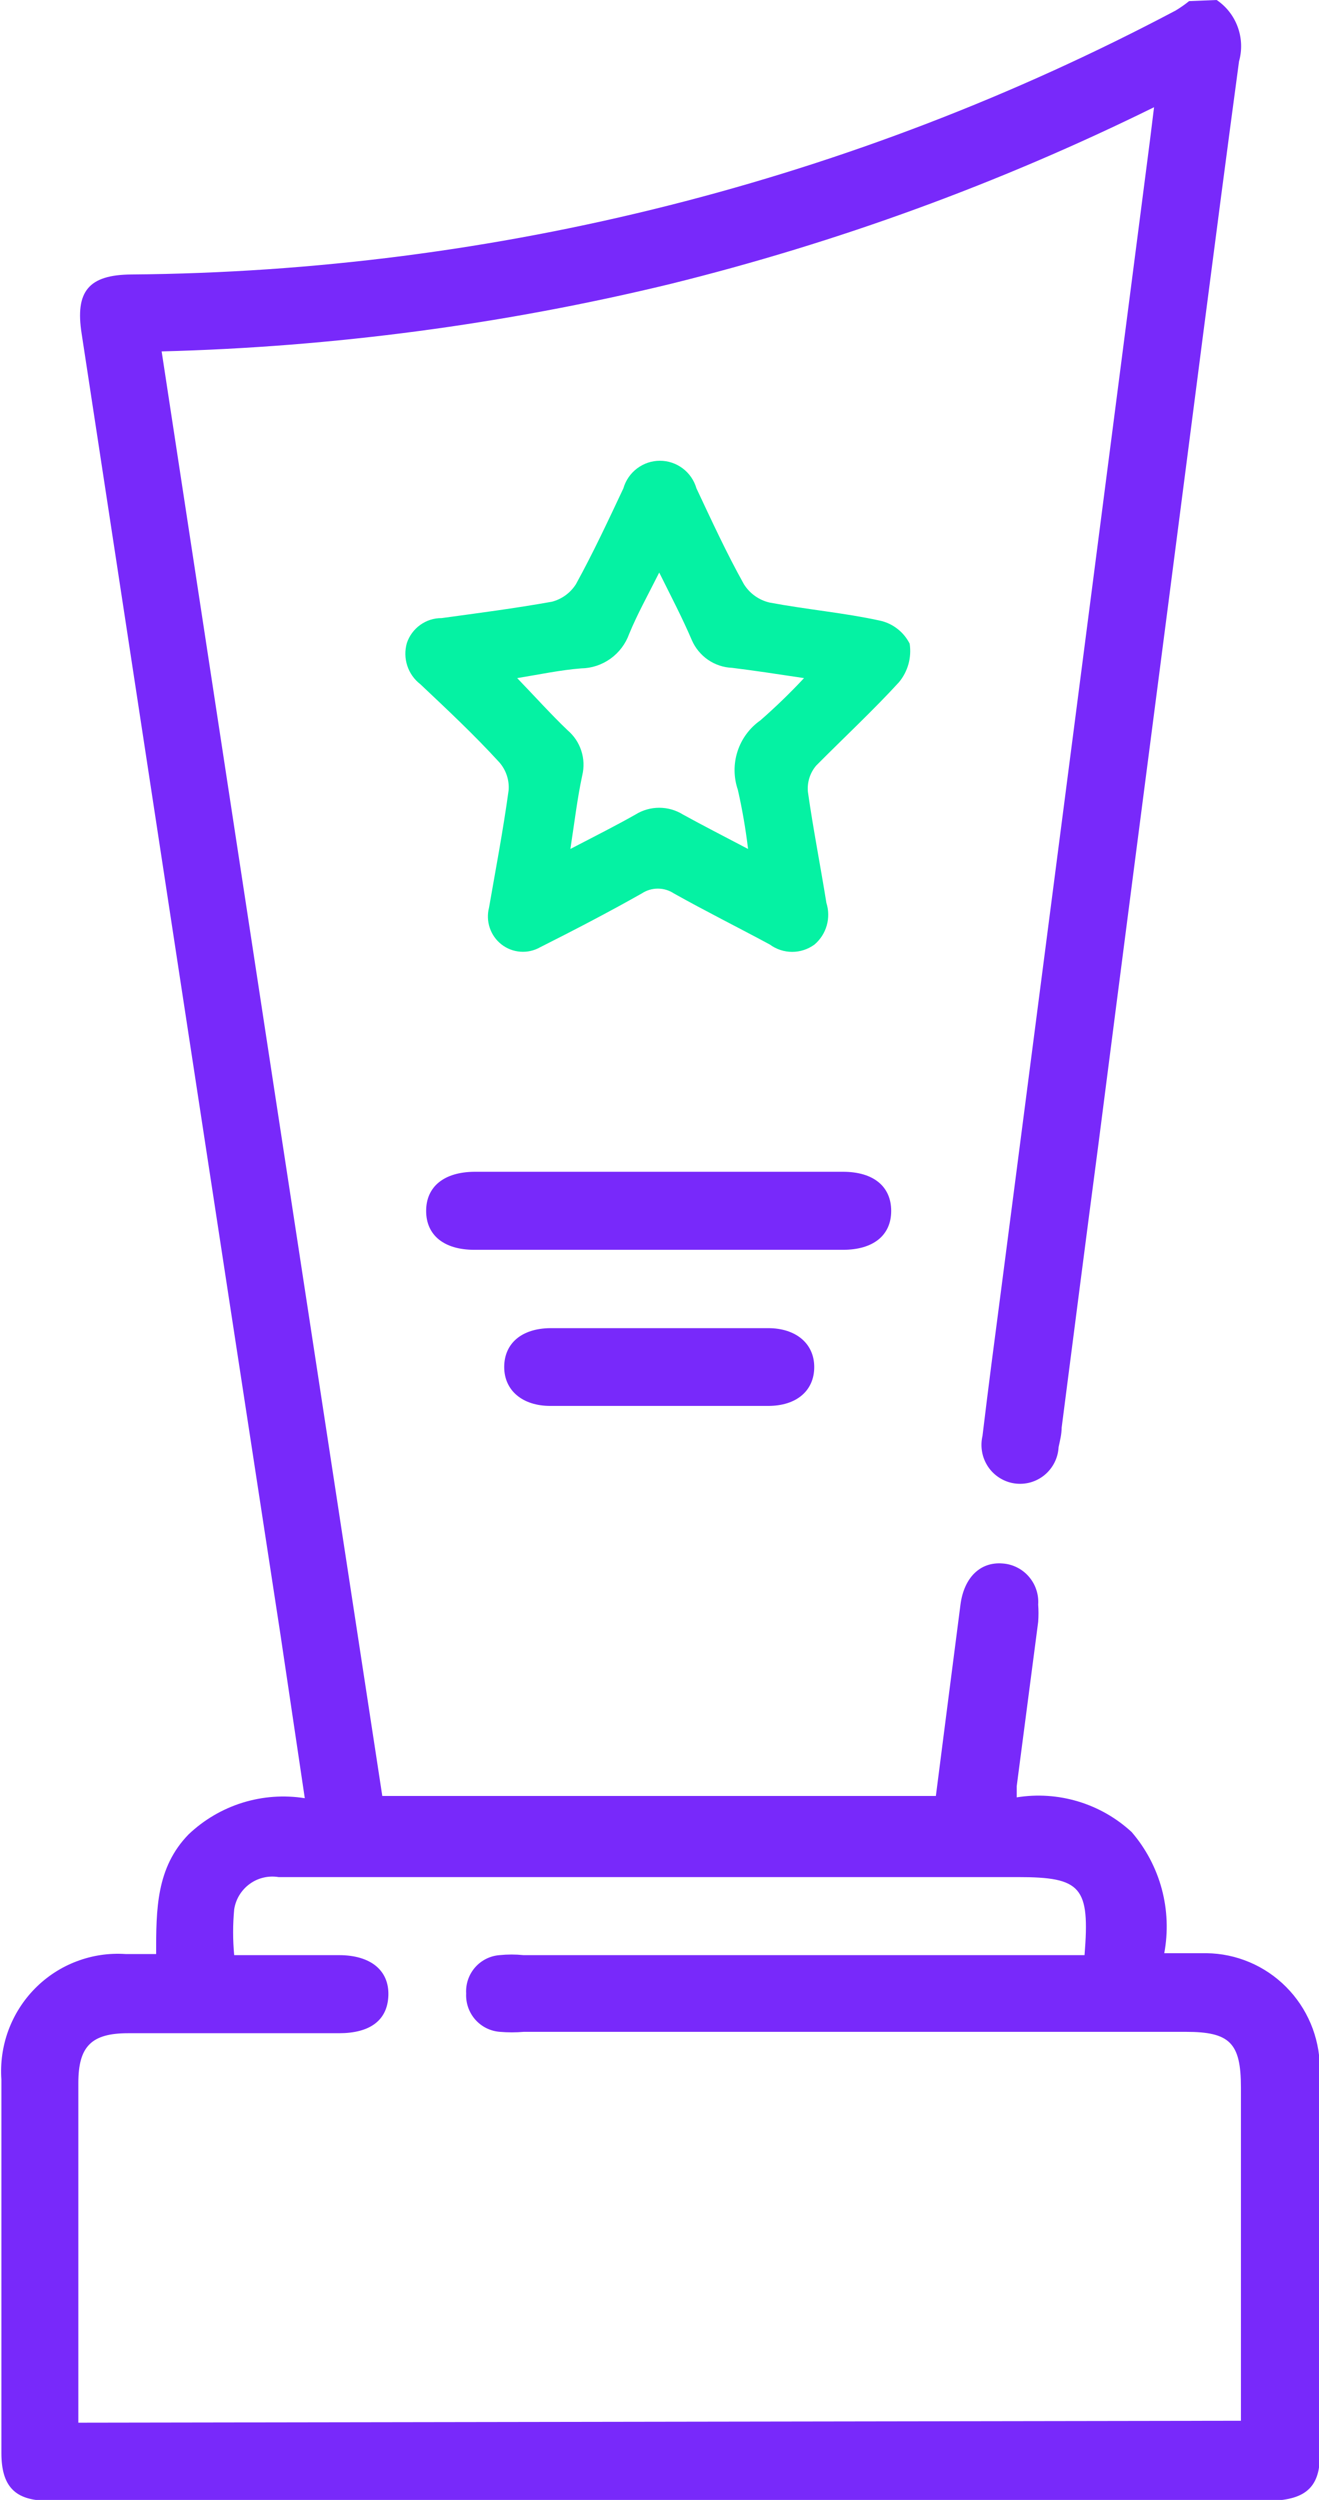 <svg width="38" height="72" viewBox="0 0 38 72" fill="none" xmlns="http://www.w3.org/2000/svg">
<g clip-path="url(#clip0_42_31)">
<path d="M35.052 0C35.331 0.188 35.544 0.461 35.659 0.779C35.775 1.096 35.788 1.443 35.696 1.768C34.996 6.969 34.337 12.169 33.661 17.37C32.986 22.57 32.31 27.771 31.643 32.972C31.285 35.684 30.936 38.404 30.586 41.117C30.586 41.301 30.538 41.493 30.498 41.677C30.49 41.832 30.45 41.984 30.38 42.122C30.31 42.261 30.212 42.384 30.093 42.482C29.973 42.581 29.834 42.653 29.686 42.695C29.537 42.736 29.381 42.746 29.228 42.724C29.075 42.702 28.929 42.648 28.798 42.565C28.667 42.483 28.554 42.374 28.467 42.245C28.381 42.116 28.321 41.971 28.294 41.818C28.266 41.665 28.27 41.508 28.305 41.357C28.472 39.964 28.655 38.572 28.838 37.18L31.007 20.458L33.033 4.793C33.105 4.256 33.169 3.728 33.248 3.088C28.798 5.281 24.128 6.987 19.318 8.177C14.512 9.342 9.598 9.994 4.657 10.121C6.776 24.016 8.895 37.884 11.014 51.726H26.962C27.201 49.877 27.431 48.053 27.67 46.221C27.773 45.421 28.25 44.981 28.877 45.029C29.023 45.038 29.165 45.076 29.295 45.141C29.426 45.205 29.542 45.295 29.638 45.405C29.734 45.515 29.808 45.643 29.854 45.782C29.901 45.92 29.92 46.067 29.91 46.213C29.922 46.378 29.922 46.544 29.91 46.709L29.291 51.446C29.291 51.51 29.291 51.582 29.291 51.766C29.882 51.67 30.487 51.711 31.061 51.884C31.635 52.057 32.163 52.358 32.604 52.766C33.011 53.239 33.307 53.798 33.47 54.402C33.632 55.006 33.657 55.639 33.542 56.254C33.987 56.254 34.337 56.254 34.758 56.254C35.618 56.264 36.441 56.612 37.05 57.223C37.66 57.834 38.009 58.66 38.024 59.527C38.024 63.255 38.024 66.983 38.024 70.728C38.024 71.656 37.579 72.024 36.514 72.024H1.391C0.437 72.024 0.04 71.616 0.04 70.648C0.04 67.063 0.04 63.447 0.04 59.895C0.006 59.412 0.075 58.928 0.242 58.475C0.41 58.022 0.672 57.61 1.011 57.267C1.349 56.925 1.757 56.659 2.207 56.489C2.656 56.318 3.136 56.246 3.616 56.278H4.498C4.498 54.998 4.498 53.79 5.435 52.83C5.877 52.411 6.408 52.099 6.988 51.919C7.568 51.739 8.181 51.694 8.781 51.79C8.542 50.19 8.312 48.629 8.082 47.093C7.123 40.842 6.166 34.596 5.213 28.355L2.352 9.609C2.161 8.393 2.551 7.913 3.79 7.905C14.274 7.82 24.587 5.214 33.868 0.304C34.004 0.223 34.134 0.132 34.257 0.032L35.052 0ZM35.751 69.72V60.119C35.751 58.831 35.425 58.519 34.162 58.519H15.09C14.86 58.539 14.629 58.539 14.399 58.519C14.126 58.498 13.872 58.371 13.691 58.165C13.51 57.959 13.416 57.689 13.43 57.414C13.414 57.14 13.506 56.871 13.686 56.664C13.866 56.458 14.119 56.331 14.391 56.31C14.621 56.286 14.853 56.286 15.082 56.31H31.245C31.404 54.342 31.158 54.062 29.322 54.062H8.026C7.881 54.038 7.733 54.043 7.591 54.077C7.448 54.11 7.314 54.172 7.195 54.258C7.076 54.345 6.975 54.454 6.898 54.579C6.821 54.705 6.77 54.844 6.747 54.99C6.706 55.429 6.706 55.871 6.747 56.31H9.766C10.68 56.31 11.212 56.75 11.189 57.47C11.165 58.191 10.656 58.559 9.766 58.559H3.687C2.638 58.559 2.257 58.934 2.257 59.991V69.272C2.257 69.432 2.257 69.584 2.257 69.776L35.751 69.72Z" fill="#7829FA"/>
<path d="M14.089 26.139C14.272 25.083 14.494 23.923 14.653 22.762C14.665 22.618 14.647 22.473 14.602 22.336C14.557 22.198 14.485 22.072 14.391 21.962C13.66 21.162 12.889 20.442 12.11 19.706C11.934 19.571 11.803 19.386 11.734 19.175C11.664 18.963 11.66 18.736 11.721 18.522C11.791 18.311 11.926 18.128 12.106 17.999C12.286 17.869 12.501 17.8 12.722 17.802C13.771 17.658 14.828 17.522 15.901 17.33C16.186 17.256 16.434 17.076 16.592 16.826C17.085 15.93 17.522 14.994 17.959 14.066C18.025 13.836 18.164 13.634 18.354 13.491C18.544 13.348 18.774 13.27 19.012 13.27C19.249 13.27 19.48 13.348 19.67 13.491C19.86 13.634 19.998 13.836 20.065 14.066C20.502 14.994 20.931 15.93 21.432 16.826C21.599 17.093 21.865 17.283 22.171 17.354C23.235 17.554 24.324 17.65 25.349 17.874C25.532 17.914 25.704 17.994 25.852 18.109C26.001 18.224 26.122 18.37 26.207 18.538C26.237 18.735 26.225 18.936 26.172 19.128C26.118 19.32 26.025 19.498 25.898 19.65C25.166 20.45 24.308 21.25 23.514 22.05C23.426 22.153 23.36 22.273 23.319 22.402C23.278 22.531 23.263 22.668 23.275 22.802C23.426 23.867 23.633 24.915 23.808 26.003C23.875 26.215 23.879 26.442 23.818 26.655C23.757 26.869 23.635 27.06 23.466 27.203C23.279 27.341 23.054 27.415 22.822 27.415C22.591 27.415 22.365 27.341 22.178 27.203C21.257 26.707 20.327 26.243 19.413 25.731C19.276 25.641 19.116 25.593 18.952 25.593C18.789 25.593 18.628 25.641 18.491 25.731C17.53 26.275 16.544 26.787 15.559 27.283C15.386 27.381 15.189 27.425 14.991 27.41C14.794 27.396 14.605 27.323 14.448 27.201C14.291 27.079 14.174 26.913 14.11 26.724C14.046 26.535 14.039 26.332 14.089 26.139ZM18.992 16.49C18.65 17.17 18.356 17.698 18.126 18.258C18.023 18.545 17.835 18.794 17.588 18.971C17.341 19.148 17.046 19.246 16.743 19.25C16.139 19.298 15.543 19.426 14.9 19.53C15.424 20.074 15.869 20.57 16.354 21.034C16.537 21.19 16.673 21.393 16.747 21.622C16.822 21.851 16.831 22.096 16.775 22.331C16.632 22.994 16.552 23.675 16.433 24.451C17.14 24.083 17.729 23.787 18.309 23.459C18.514 23.331 18.751 23.264 18.992 23.264C19.233 23.264 19.47 23.331 19.675 23.459C20.256 23.779 20.852 24.083 21.551 24.451C21.483 23.878 21.385 23.309 21.257 22.747C21.134 22.387 21.131 21.997 21.249 21.636C21.367 21.275 21.598 20.963 21.908 20.746C22.347 20.362 22.766 19.956 23.164 19.53C22.369 19.41 21.733 19.314 21.09 19.234C20.841 19.224 20.601 19.143 20.396 19.002C20.191 18.86 20.029 18.663 19.93 18.434C19.66 17.802 19.35 17.21 18.992 16.49Z" fill="#05F2A3"/>
<path d="M18.992 33.748H24.284C25.166 33.748 25.675 34.172 25.675 34.876C25.675 35.58 25.159 35.996 24.284 35.996H13.668C12.786 35.996 12.277 35.572 12.277 34.876C12.277 34.18 12.786 33.756 13.668 33.748H18.992Z" fill="#7829FA"/>
<path d="M19.064 38.252H22.131C22.926 38.252 23.458 38.692 23.458 39.372C23.458 40.052 22.949 40.492 22.131 40.492H15.853C15.059 40.492 14.526 40.052 14.526 39.372C14.526 38.692 15.027 38.26 15.853 38.252H19.064Z" fill="#7829FA"/>
</g>
<defs>
<clipPath id="clip0_42_31">
<rect width="38" height="72" fill="white"/>
</clipPath>
</defs>
</svg>
